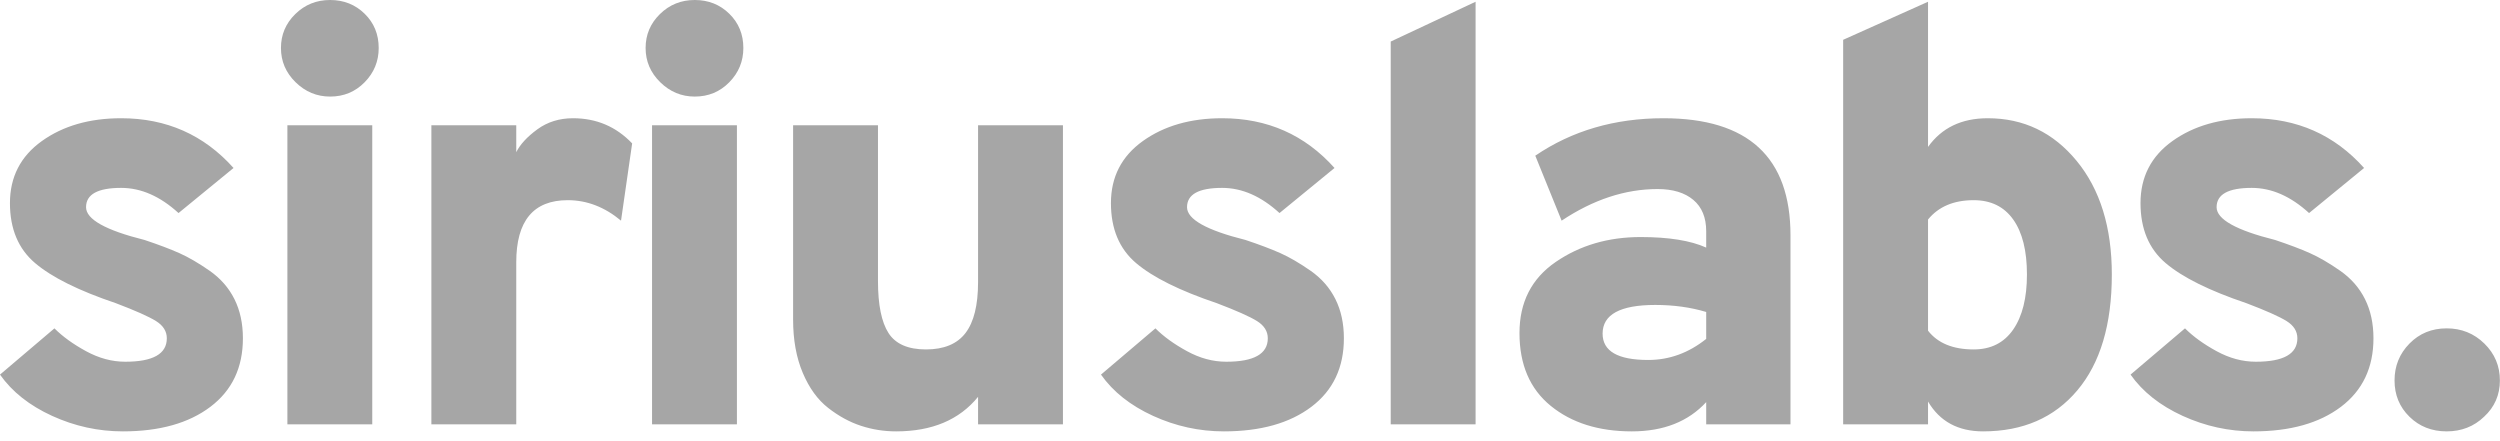 <svg width="227" height="40" viewBox="0 0 227 40" fill="none" xmlns="http://www.w3.org/2000/svg">
<path fill-rule="evenodd" clip-rule="evenodd" d="M11.161 39.169C8.929 39.169 6.785 38.7 4.73 37.761C2.675 36.822 1.098 35.573 0 34.014L4.943 29.815C5.687 30.559 6.643 31.25 7.813 31.888C8.982 32.526 10.169 32.845 11.373 32.845C13.889 32.845 15.147 32.136 15.147 30.719C15.147 30.081 14.819 29.558 14.164 29.151C13.508 28.743 12.294 28.203 10.523 27.53C7.157 26.396 4.712 25.183 3.189 23.89C1.665 22.596 0.903 20.78 0.903 18.442C0.903 16.068 1.869 14.19 3.8 12.808C5.731 11.427 8.131 10.736 11.001 10.736C15.111 10.736 18.513 12.242 21.206 15.253L16.21 19.345C14.544 17.822 12.808 17.06 11.001 17.06C8.876 17.06 7.813 17.645 7.813 18.814C7.813 19.912 9.584 20.904 13.127 21.79C14.403 22.215 15.457 22.614 16.29 22.986C17.122 23.358 18.035 23.89 19.027 24.58C20.019 25.271 20.772 26.13 21.285 27.158C21.799 28.186 22.056 29.372 22.056 30.719C22.056 33.376 21.073 35.449 19.106 36.937C17.14 38.425 14.491 39.169 11.161 39.169ZM29.975 8.769C28.77 8.769 27.725 8.335 26.839 7.467C25.953 6.599 25.511 5.563 25.511 4.358C25.511 3.153 25.944 2.126 26.813 1.276C27.681 0.425 28.735 0 29.975 0C31.215 0 32.26 0.416 33.111 1.249C33.961 2.082 34.386 3.118 34.386 4.358C34.386 5.563 33.961 6.599 33.111 7.467C32.26 8.335 31.215 8.769 29.975 8.769ZM26.095 38.532V11.373H33.801V38.532H26.095ZM39.169 38.532V11.373H46.876V13.818C47.23 13.11 47.867 12.419 48.789 11.745C49.71 11.072 50.791 10.736 52.031 10.736C54.157 10.736 55.946 11.498 57.399 13.021L56.389 20.036C54.901 18.796 53.288 18.176 51.552 18.176C48.434 18.176 46.876 20.054 46.876 23.81V38.532H39.169ZM63.085 8.769C61.88 8.769 60.836 8.335 59.95 7.467C59.064 6.599 58.621 5.563 58.621 4.358C58.621 3.153 59.055 2.126 59.923 1.276C60.791 0.425 61.845 0 63.085 0C64.325 0 65.371 0.416 66.221 1.249C67.071 2.082 67.496 3.118 67.496 4.358C67.496 5.563 67.071 6.599 66.221 7.467C65.371 8.335 64.325 8.769 63.085 8.769ZM59.206 38.532V11.373H66.912V38.532H59.206ZM88.808 38.532V36.033C87.108 38.124 84.627 39.169 81.368 39.169C80.269 39.169 79.207 39.001 78.179 38.664C77.151 38.328 76.159 37.787 75.203 37.043C74.246 36.299 73.475 35.236 72.891 33.855C72.306 32.473 72.014 30.86 72.014 29.018V11.373H79.72V25.511C79.72 27.672 80.039 29.248 80.677 30.241C81.315 31.233 82.448 31.729 84.078 31.729C85.708 31.729 86.904 31.233 87.666 30.241C88.427 29.248 88.808 27.707 88.808 25.617V11.373H96.515V38.532H88.808ZM111.13 39.169C108.898 39.169 106.754 38.7 104.699 37.761C102.644 36.822 101.067 35.573 99.969 34.014L104.912 29.815C105.656 30.559 106.613 31.25 107.782 31.888C108.951 32.526 110.138 32.845 111.343 32.845C113.858 32.845 115.116 32.136 115.116 30.719C115.116 30.081 114.788 29.558 114.133 29.151C113.477 28.743 112.264 28.203 110.492 27.53C107.126 26.396 104.681 25.183 103.158 23.89C101.635 22.596 100.873 20.78 100.873 18.442C100.873 16.068 101.838 14.19 103.769 12.808C105.7 11.427 108.101 10.736 110.971 10.736C115.08 10.736 118.482 12.242 121.175 15.253L116.179 19.345C114.514 17.822 112.778 17.06 110.971 17.06C108.845 17.06 107.782 17.645 107.782 18.814C107.782 19.912 109.553 20.904 113.096 21.79C114.372 22.215 115.426 22.614 116.259 22.986C117.091 23.358 118.004 23.89 118.996 24.58C119.988 25.271 120.741 26.13 121.254 27.158C121.768 28.186 122.025 29.372 122.025 30.719C122.025 33.376 121.042 35.449 119.075 36.937C117.109 38.425 114.46 39.169 111.13 39.169ZM126.277 38.532V3.773L133.983 0.159V38.532H126.277ZM154.923 38.532V36.512C153.293 38.283 151.043 39.169 148.173 39.169C145.162 39.169 142.708 38.399 140.813 36.857C138.917 35.316 137.969 33.111 137.969 30.241C137.969 27.441 139.067 25.289 141.264 23.783C143.461 22.277 146.03 21.524 148.971 21.524C151.522 21.524 153.506 21.843 154.923 22.481V20.993C154.923 19.753 154.533 18.805 153.754 18.15C152.974 17.494 151.894 17.166 150.512 17.166C147.571 17.166 144.666 18.123 141.796 20.036L139.404 14.137C142.735 11.869 146.614 10.736 151.043 10.736C158.732 10.736 162.576 14.279 162.576 21.365V38.532H154.923ZM149.661 32.685C151.575 32.685 153.329 32.047 154.923 30.772V28.327C153.506 27.902 151.965 27.689 150.299 27.689C147.11 27.689 145.516 28.558 145.516 30.294C145.516 31.888 146.898 32.685 149.661 32.685ZM180.061 39.169C177.794 39.169 176.129 38.266 175.066 36.459V38.532H167.359V3.614L175.066 0.159V13.34C176.306 11.604 178.113 10.736 180.487 10.736C183.746 10.736 186.439 12.029 188.565 14.615C190.691 17.202 191.754 20.639 191.754 24.926C191.754 29.461 190.709 32.969 188.618 35.449C186.528 37.929 183.675 39.169 180.061 39.169ZM179.211 31.729C180.77 31.729 181.966 31.126 182.799 29.922C183.631 28.717 184.047 27.052 184.047 24.926C184.047 22.765 183.631 21.099 182.799 19.93C181.966 18.761 180.77 18.176 179.211 18.176C177.404 18.176 176.022 18.761 175.066 19.93V30.028C175.951 31.162 177.333 31.729 179.211 31.729ZM204.615 39.169C202.383 39.169 200.24 38.7 198.185 37.761C196.13 36.822 194.553 35.573 193.454 34.014L198.397 29.815C199.141 30.559 200.098 31.25 201.267 31.888C202.436 32.526 203.623 32.845 204.828 32.845C207.343 32.845 208.601 32.136 208.601 30.719C208.601 30.081 208.274 29.558 207.618 29.151C206.963 28.743 205.749 28.203 203.978 27.53C200.611 26.396 198.167 25.183 196.643 23.89C195.12 22.596 194.358 20.78 194.358 18.442C194.358 16.068 195.323 14.19 197.254 12.808C199.186 11.427 201.586 10.736 204.456 10.736C208.566 10.736 211.967 12.242 214.66 15.253L209.664 19.345C207.999 17.822 206.263 17.06 204.456 17.06C202.33 17.06 201.267 17.645 201.267 18.814C201.267 19.912 203.039 20.904 206.582 21.79C207.857 22.215 208.911 22.614 209.744 22.986C210.577 23.358 211.489 23.89 212.481 24.58C213.473 25.271 214.226 26.13 214.74 27.158C215.253 28.186 215.51 29.372 215.51 30.719C215.51 33.376 214.527 35.449 212.561 36.937C210.594 38.425 207.946 39.169 204.615 39.169ZM225.555 37.84C224.634 38.726 223.5 39.169 222.154 39.169C220.807 39.169 219.682 38.726 218.779 37.84C217.875 36.955 217.424 35.856 217.424 34.545C217.424 33.235 217.875 32.118 218.779 31.197C219.682 30.276 220.807 29.815 222.154 29.815C223.5 29.815 224.643 30.276 225.582 31.197C226.521 32.118 226.99 33.235 226.99 34.545C226.99 35.856 226.512 36.955 225.555 37.84Z" fill="#A6A6A6"/>
</svg>

